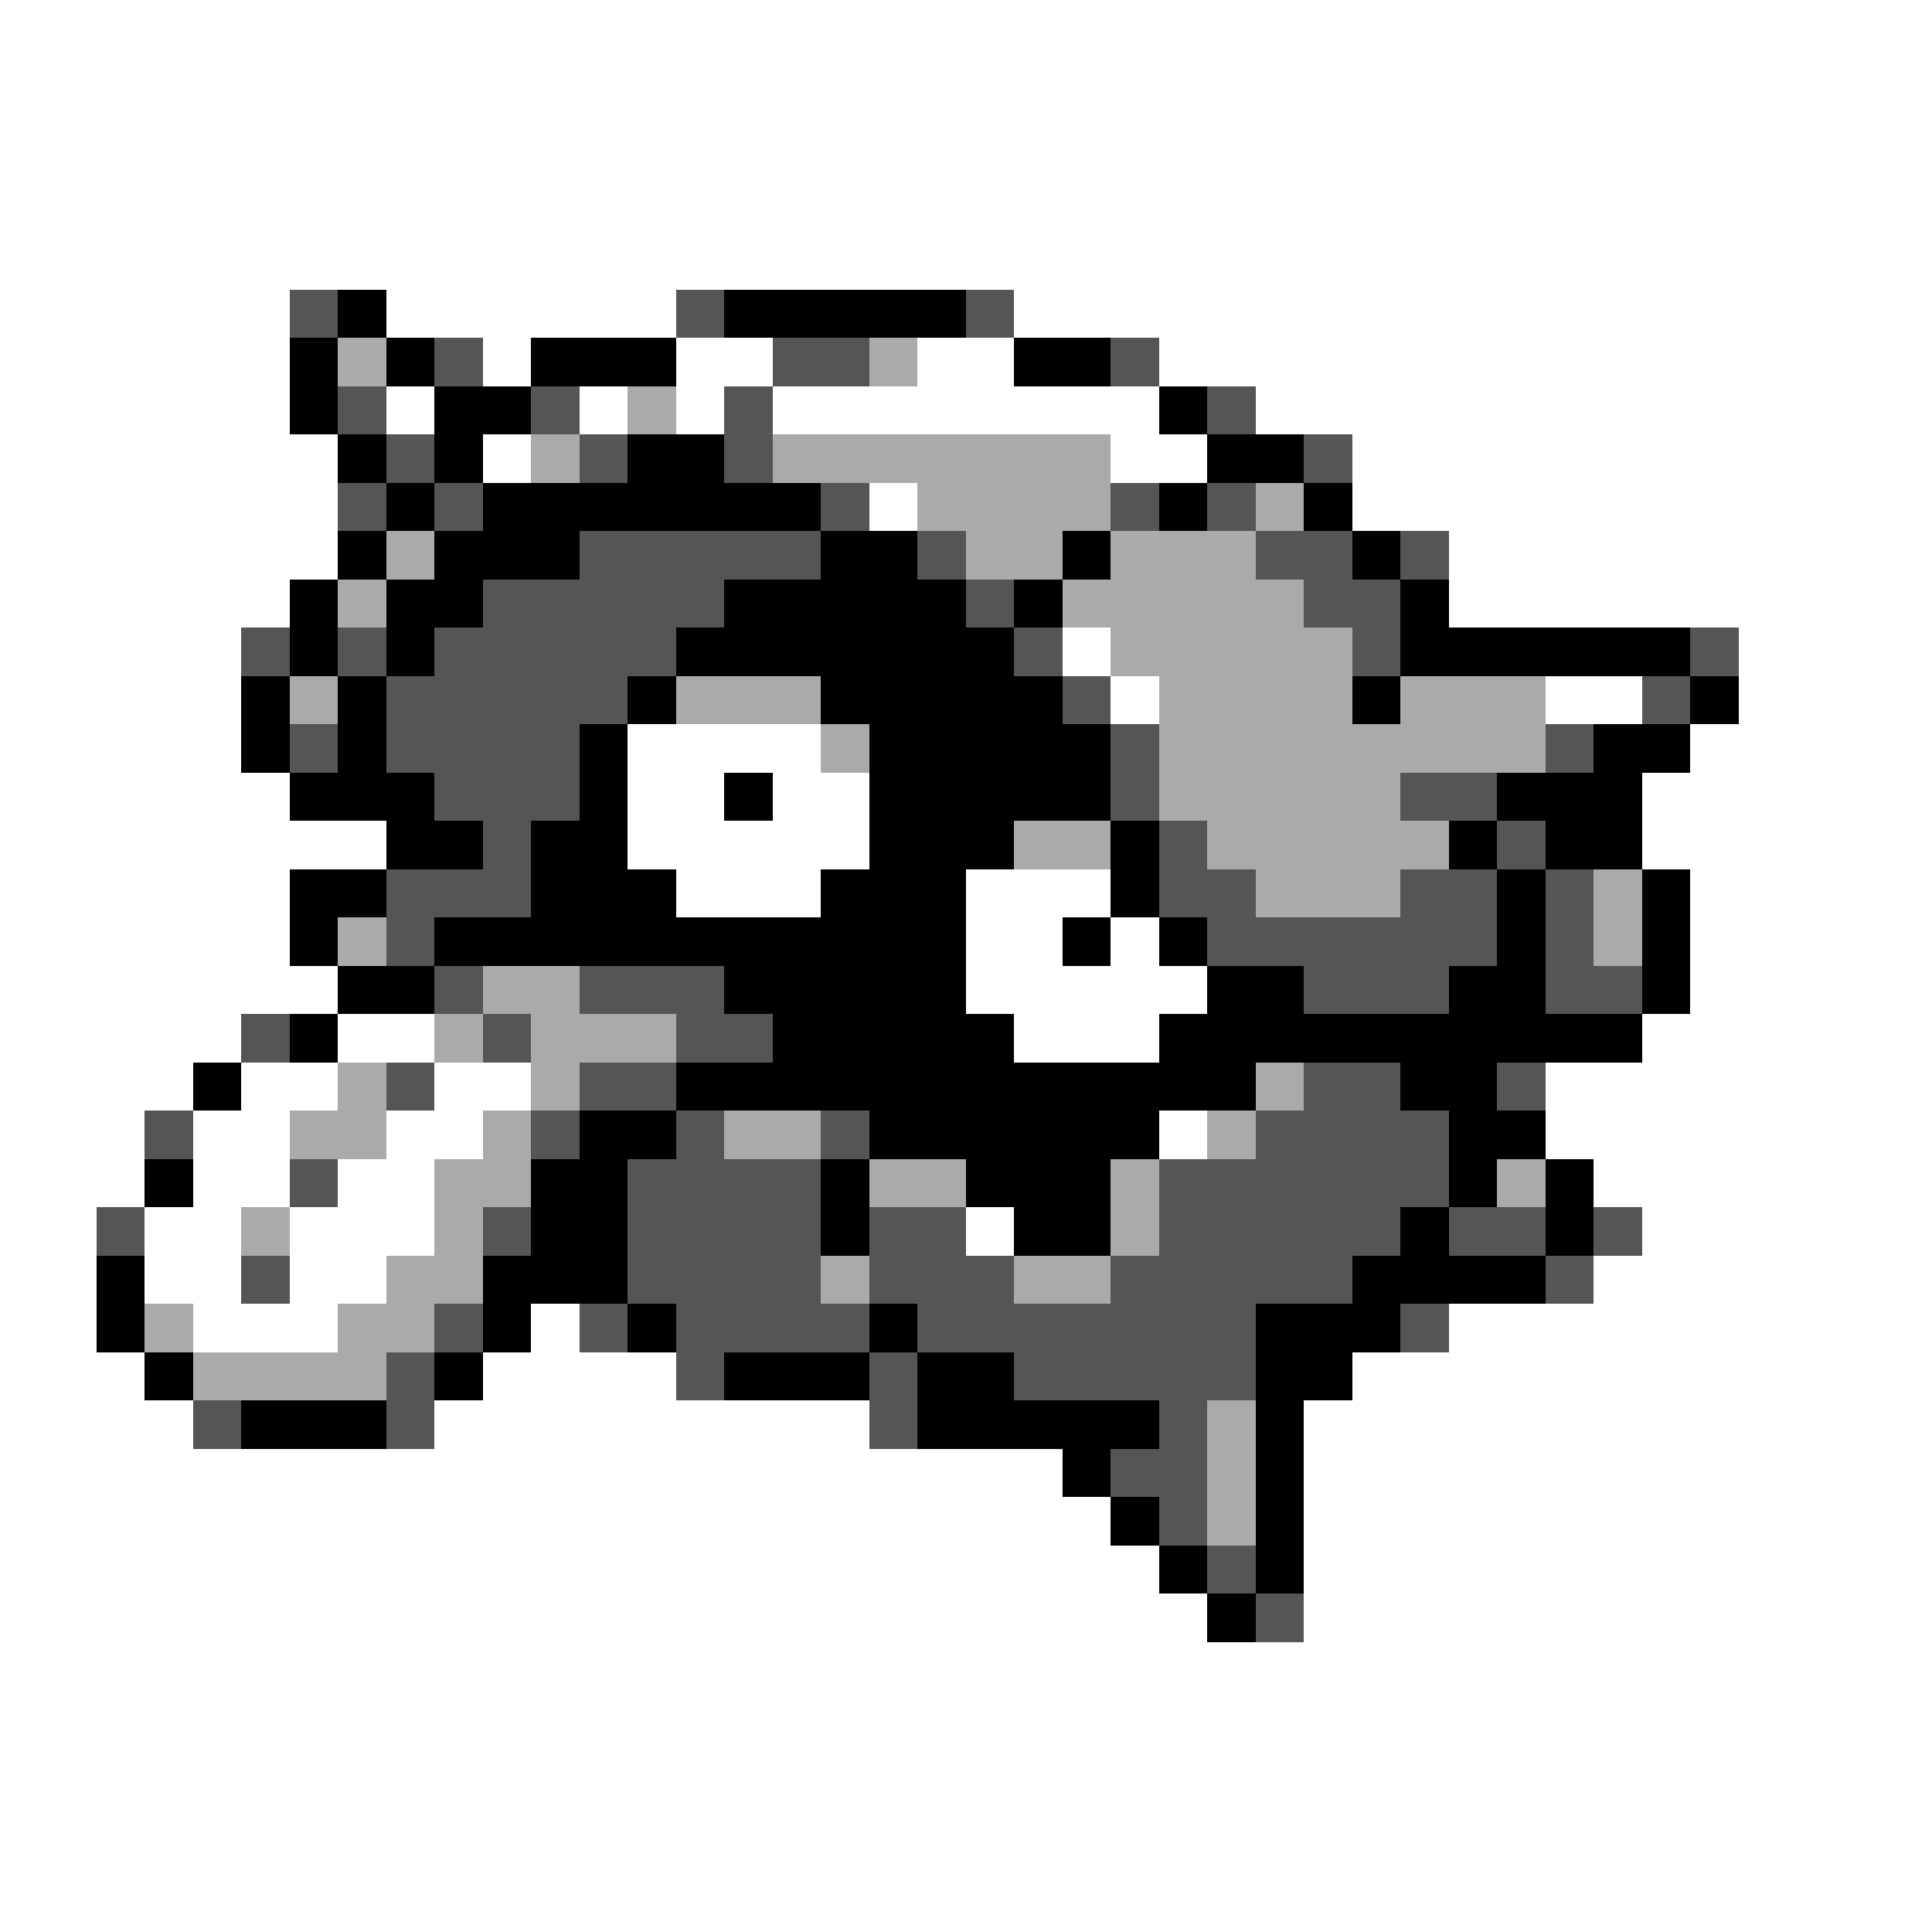 <svg xmlns="http://www.w3.org/2000/svg" viewBox="0 -0.5 40 40" shape-rendering="crispEdges">
<rect x="0" y="-0.5" width="40" height="40" fill="#808080" stroke="none"/>
<path stroke="#ffffff" d="M0 0h40M0 1h40M0 2h40M0 3h40M0 4h40M0 5h40M0 6h6M8 6h6M21 6h19M0 7h6M10 7h1M14 7h2M19 7h2M24 7h16M0 8h6M8 8h1M12 8h1M14 8h1M16 8h8M26 8h14M0 9h7M10 9h1M23 9h2M28 9h12M0 10h7M18 10h1M28 10h12M0 11h7M30 11h10M0 12h6M30 12h10M0 13h5M22 13h1M36 13h4M0 14h5M23 14h1M32 14h2M36 14h4M0 15h5M13 15h4M35 15h5M0 16h6M13 16h2M16 16h2M34 16h6M0 17h8M13 17h5M34 17h6M0 18h6M14 18h3M20 18h3M35 18h5M0 19h6M20 19h2M23 19h1M35 19h5M0 20h7M20 20h5M35 20h5M0 21h5M7 21h2M21 21h3M34 21h6M0 22h4M5 22h2M9 22h2M32 22h8M0 23h3M4 23h2M8 23h2M24 23h1M32 23h8M0 24h3M4 24h2M7 24h2M33 24h7M0 25h2M3 25h2M6 25h3M20 25h1M34 25h6M0 26h2M3 26h2M6 26h2M33 26h7M0 27h2M4 27h3M11 27h1M30 27h10M0 28h3M10 28h4M28 28h12M0 29h4M9 29h9M27 29h13M0 30h22M27 30h13M0 31h23M27 31h13M0 32h24M27 32h13M0 33h25M27 33h13M0 34h40M0 35h40M0 36h40M0 37h40M0 38h40M0 39h40" />
<path stroke="#555555" d="M6 6h1M14 6h1M20 6h1M9 7h1M16 7h2M23 7h1M7 8h1M11 8h1M15 8h1M25 8h1M8 9h1M12 9h1M15 9h1M27 9h1M7 10h1M9 10h1M17 10h1M23 10h1M25 10h1M12 11h5M19 11h1M26 11h2M29 11h1M10 12h5M20 12h1M27 12h2M5 13h1M7 13h1M9 13h5M21 13h1M28 13h1M35 13h1M8 14h5M22 14h1M34 14h1M6 15h1M8 15h4M23 15h1M32 15h1M9 16h3M23 16h1M29 16h2M10 17h1M24 17h1M31 17h1M8 18h3M24 18h2M29 18h2M32 18h1M8 19h1M25 19h6M32 19h1M9 20h1M12 20h3M27 20h3M32 20h2M5 21h1M10 21h1M14 21h2M8 22h1M12 22h2M27 22h2M31 22h1M3 23h1M11 23h1M14 23h1M17 23h1M26 23h4M6 24h1M13 24h4M24 24h6M2 25h1M10 25h1M13 25h4M18 25h2M24 25h5M30 25h2M33 25h1M5 26h1M13 26h4M18 26h3M23 26h5M32 26h1M9 27h1M12 27h1M14 27h4M19 27h7M29 27h1M8 28h1M14 28h1M18 28h1M21 28h5M4 29h1M8 29h1M18 29h1M24 29h1M23 30h2M24 31h1M25 32h1M26 33h1" />
<path stroke="#000000" d="M7 6h1M15 6h5M6 7h1M8 7h1M11 7h3M21 7h2M6 8h1M9 8h2M24 8h1M7 9h1M9 9h1M13 9h2M25 9h2M8 10h1M10 10h7M24 10h1M27 10h1M7 11h1M9 11h3M17 11h2M22 11h1M28 11h1M6 12h1M8 12h2M15 12h5M21 12h1M29 12h1M6 13h1M8 13h1M14 13h7M29 13h6M5 14h1M7 14h1M13 14h1M17 14h5M28 14h1M35 14h1M5 15h1M7 15h1M12 15h1M18 15h5M33 15h2M6 16h3M12 16h1M15 16h1M18 16h5M31 16h3M8 17h2M11 17h2M18 17h3M23 17h1M30 17h1M32 17h2M6 18h2M11 18h3M17 18h3M23 18h1M31 18h1M34 18h1M6 19h1M9 19h11M22 19h1M24 19h1M31 19h1M34 19h1M7 20h2M15 20h5M25 20h2M30 20h2M34 20h1M6 21h1M16 21h5M24 21h10M4 22h1M14 22h12M29 22h2M12 23h2M18 23h6M30 23h2M3 24h1M11 24h2M17 24h1M20 24h3M30 24h1M32 24h1M11 25h2M17 25h1M21 25h2M29 25h1M32 25h1M2 26h1M10 26h3M28 26h4M2 27h1M10 27h1M13 27h1M18 27h1M26 27h3M3 28h1M9 28h1M15 28h3M19 28h2M26 28h2M5 29h3M19 29h5M26 29h1M22 30h1M26 30h1M23 31h1M26 31h1M24 32h1M26 32h1M25 33h1" />
<path stroke="#aaaaaa" d="M7 7h1M18 7h1M13 8h1M11 9h1M16 9h7M19 10h4M26 10h1M8 11h1M20 11h2M23 11h3M7 12h1M22 12h5M23 13h5M6 14h1M14 14h3M24 14h4M29 14h3M17 15h1M24 15h8M24 16h5M21 17h2M25 17h5M26 18h3M33 18h1M7 19h1M33 19h1M10 20h2M9 21h1M11 21h3M7 22h1M11 22h1M26 22h1M6 23h2M10 23h1M15 23h2M25 23h1M9 24h2M18 24h2M23 24h1M31 24h1M5 25h1M9 25h1M23 25h1M8 26h2M17 26h1M21 26h2M3 27h1M7 27h2M4 28h4M25 29h1M25 30h1M25 31h1" />
</svg>